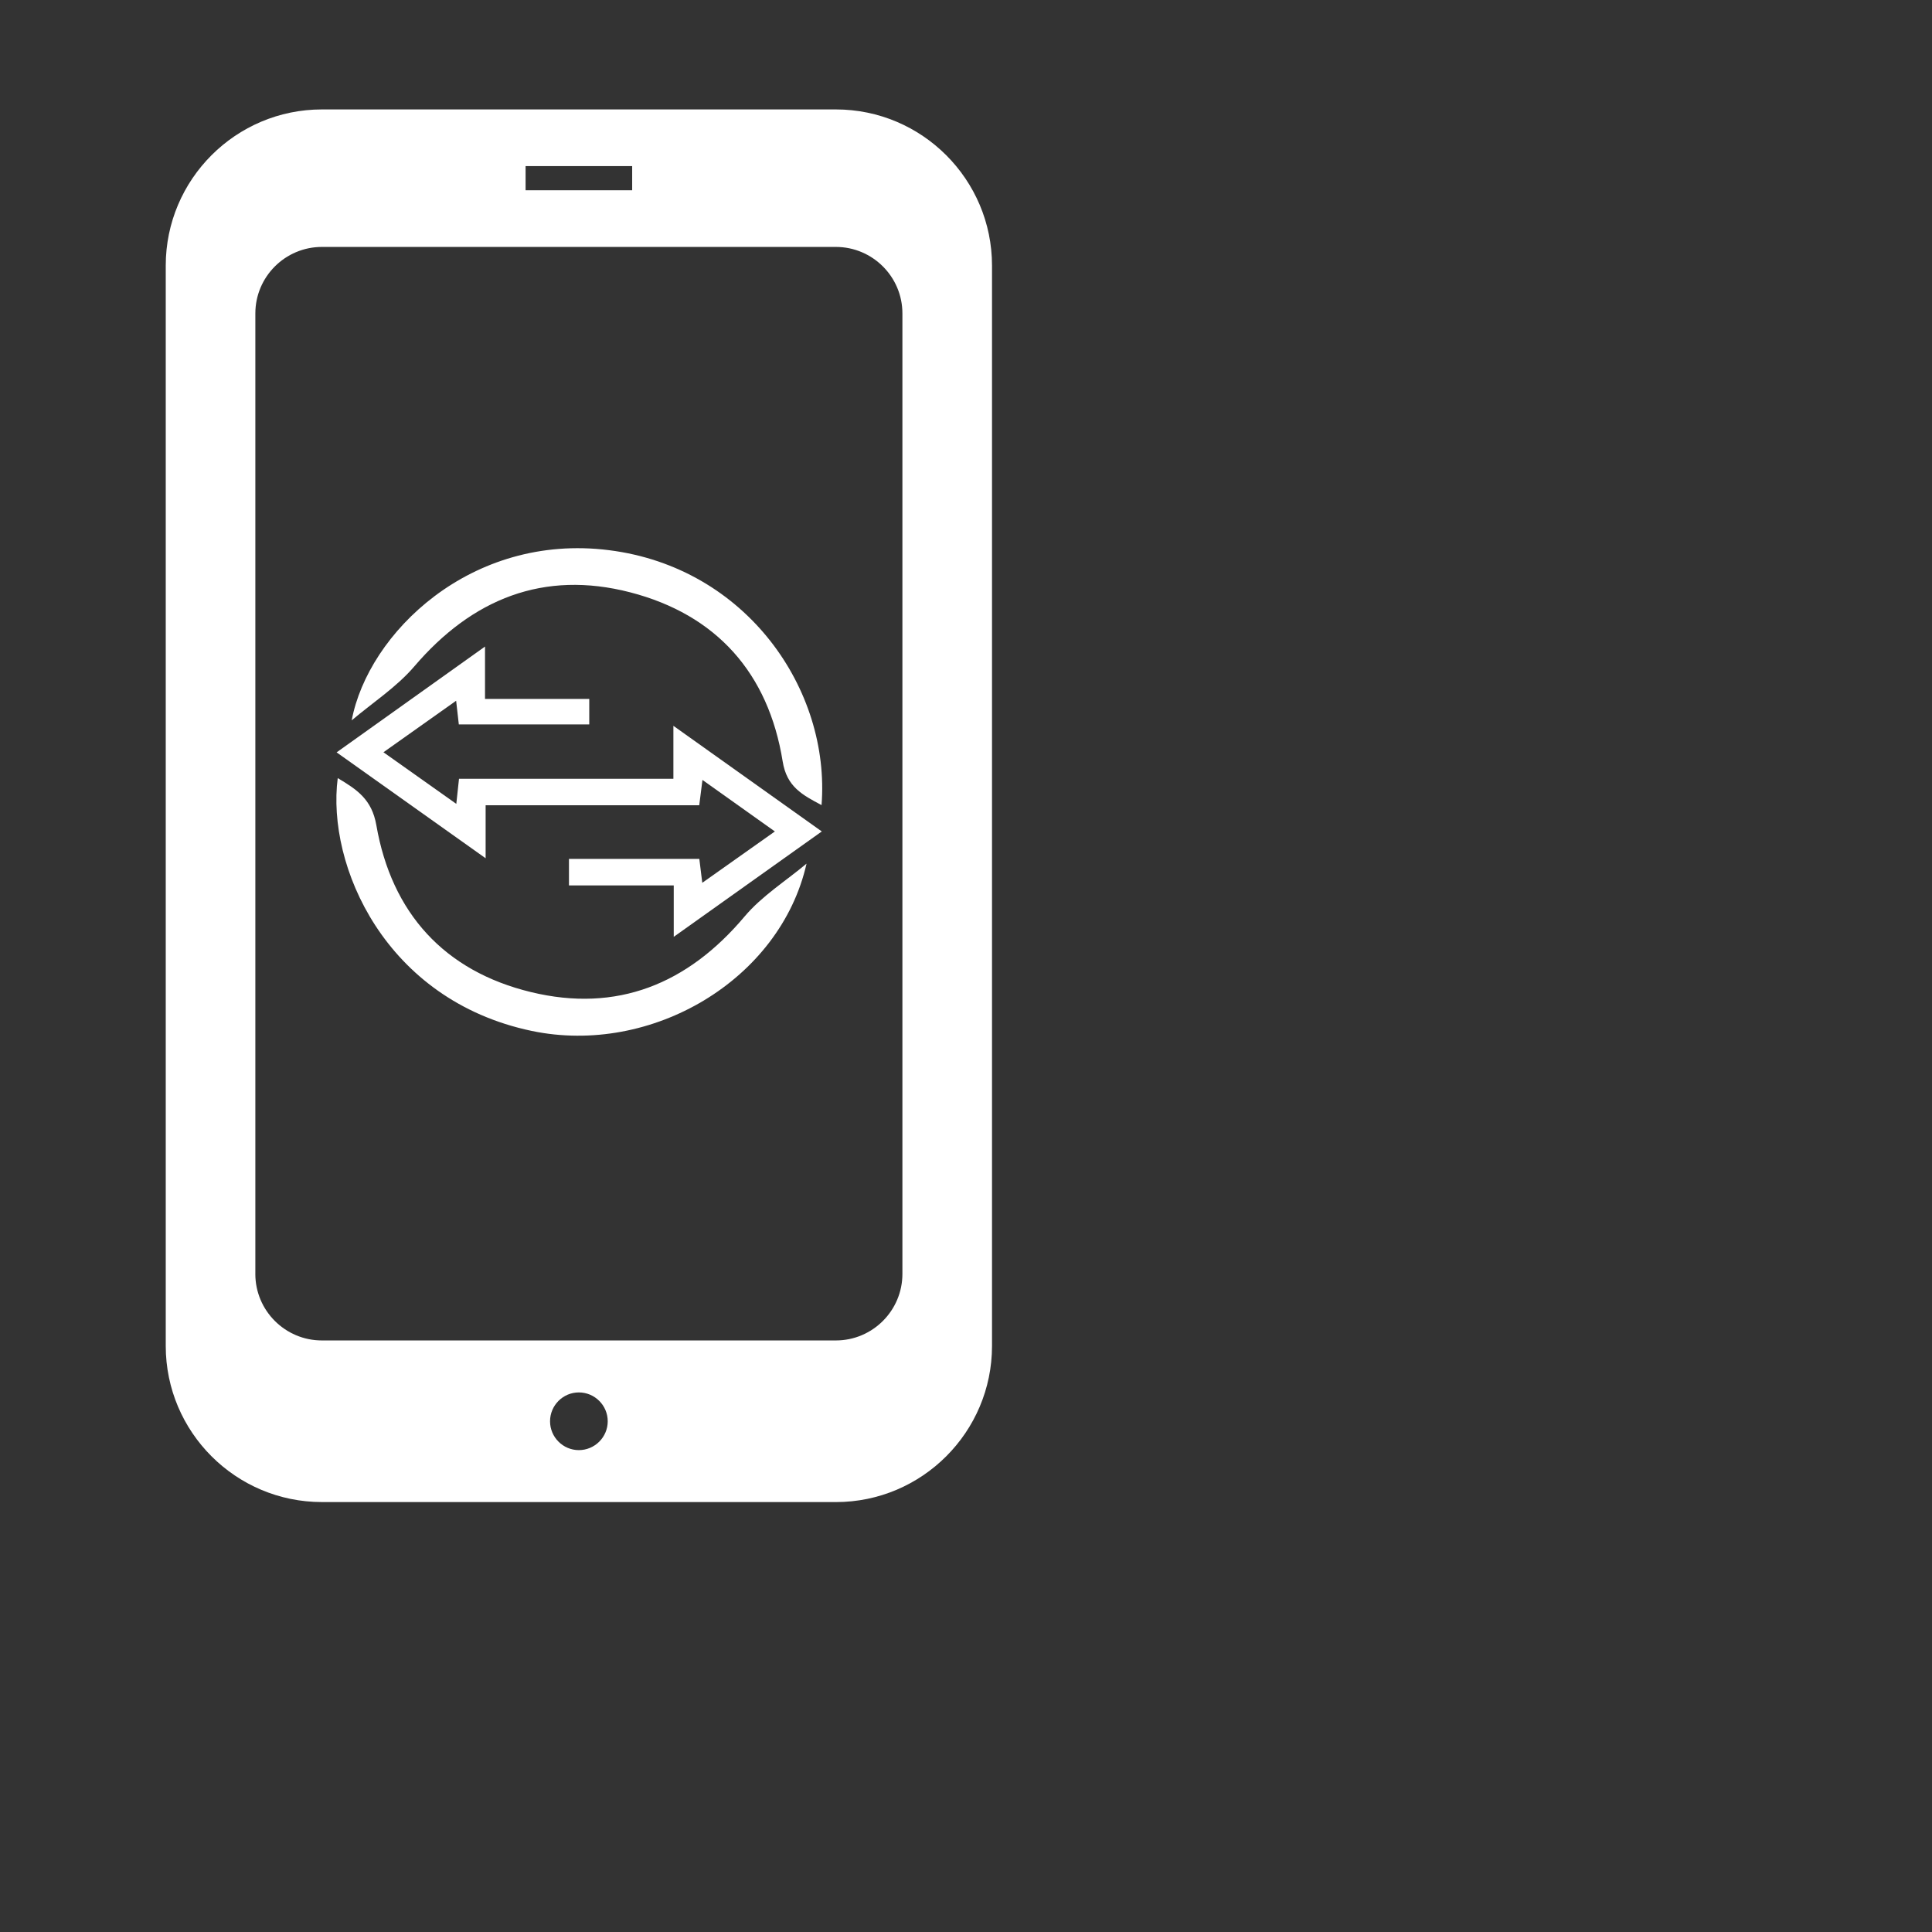 <svg width="95" height="95" viewBox="0 0 95 95" fill="none" xmlns="http://www.w3.org/2000/svg">
<rect x="0" y="0" width="95" height="95" fill="#333333" stroke="none"/>
<path d="M41.102 73.86C45.335 73.86 48.779 70.416 48.779 66.184V13.059C48.779 8.825 45.335 5.381 41.102 5.381L15.828 5.381C11.594 5.381 8.15 8.825 8.15 13.058V66.183C8.15 70.417 11.595 73.859 15.828 73.859L41.102 73.86ZM28.463 71.305C27.683 71.305 27.047 70.668 27.047 69.887C27.047 69.105 27.683 68.468 28.463 68.468C29.245 68.468 29.883 69.105 29.883 69.887C29.883 70.668 29.245 71.305 28.463 71.305ZM25.844 8.761V8.168H31.085V9.355H25.844V8.761ZM12.556 62.641V15.411C12.556 13.609 14.024 12.142 15.828 12.142H41.101C42.905 12.142 44.373 13.609 44.373 15.411L44.373 62.641C44.373 64.445 42.905 65.912 41.101 65.912H15.827C14.023 65.912 12.555 64.445 12.555 62.641H12.556Z" fill="white"/>
<path d="M33.112 38.295C33.112 37.396 33.112 36.654 33.112 35.69C35.628 37.481 37.974 39.148 40.409 40.884C37.961 42.624 35.62 44.296 33.129 46.066C33.129 45.149 33.129 44.411 33.129 43.537C31.381 43.537 29.709 43.537 27.977 43.537C27.977 43.047 27.977 42.68 27.977 42.232C30.105 42.232 32.225 42.232 34.387 42.232C34.43 42.586 34.473 42.919 34.532 43.409C35.727 42.565 36.84 41.776 38.102 40.884C36.891 40.023 35.765 39.221 34.541 38.351C34.481 38.816 34.443 39.144 34.383 39.596C30.907 39.596 27.44 39.596 23.879 39.596C23.879 40.466 23.879 41.208 23.879 42.202C21.358 40.411 19.013 38.743 16.552 36.995C18.979 35.263 21.32 33.591 23.849 31.792C23.849 32.743 23.849 33.506 23.849 34.367C25.627 34.367 27.269 34.367 28.975 34.367C28.975 34.828 28.975 35.186 28.975 35.621C26.83 35.621 24.71 35.621 22.561 35.621C22.518 35.25 22.48 34.922 22.429 34.457C21.218 35.319 20.1 36.108 18.855 36.99C20.079 37.856 21.209 38.658 22.437 39.528C22.488 39.046 22.523 38.718 22.57 38.295C26.045 38.295 29.487 38.295 33.112 38.295Z" fill="white"/>
<path d="M39.659 42.467C38.362 48.19 32.033 51.922 26.148 50.693C18.927 49.179 16.053 42.548 16.607 38.261C17.546 38.82 18.283 39.302 18.505 40.573C19.256 44.898 21.849 47.751 26.109 48.783C30.332 49.806 33.812 48.395 36.614 45.064C37.462 44.057 38.635 43.324 39.659 42.467Z" fill="white"/>
<path d="M17.294 35.421C18.1 31.139 23.154 26.196 29.944 27.053C36.725 27.906 40.84 33.928 40.397 39.588C39.463 39.093 38.686 38.692 38.486 37.443C37.786 33.092 35.223 30.222 30.988 29.126C26.736 28.026 23.214 29.442 20.365 32.777C19.495 33.792 18.326 34.547 17.294 35.421Z" fill="white"/>
</svg>
